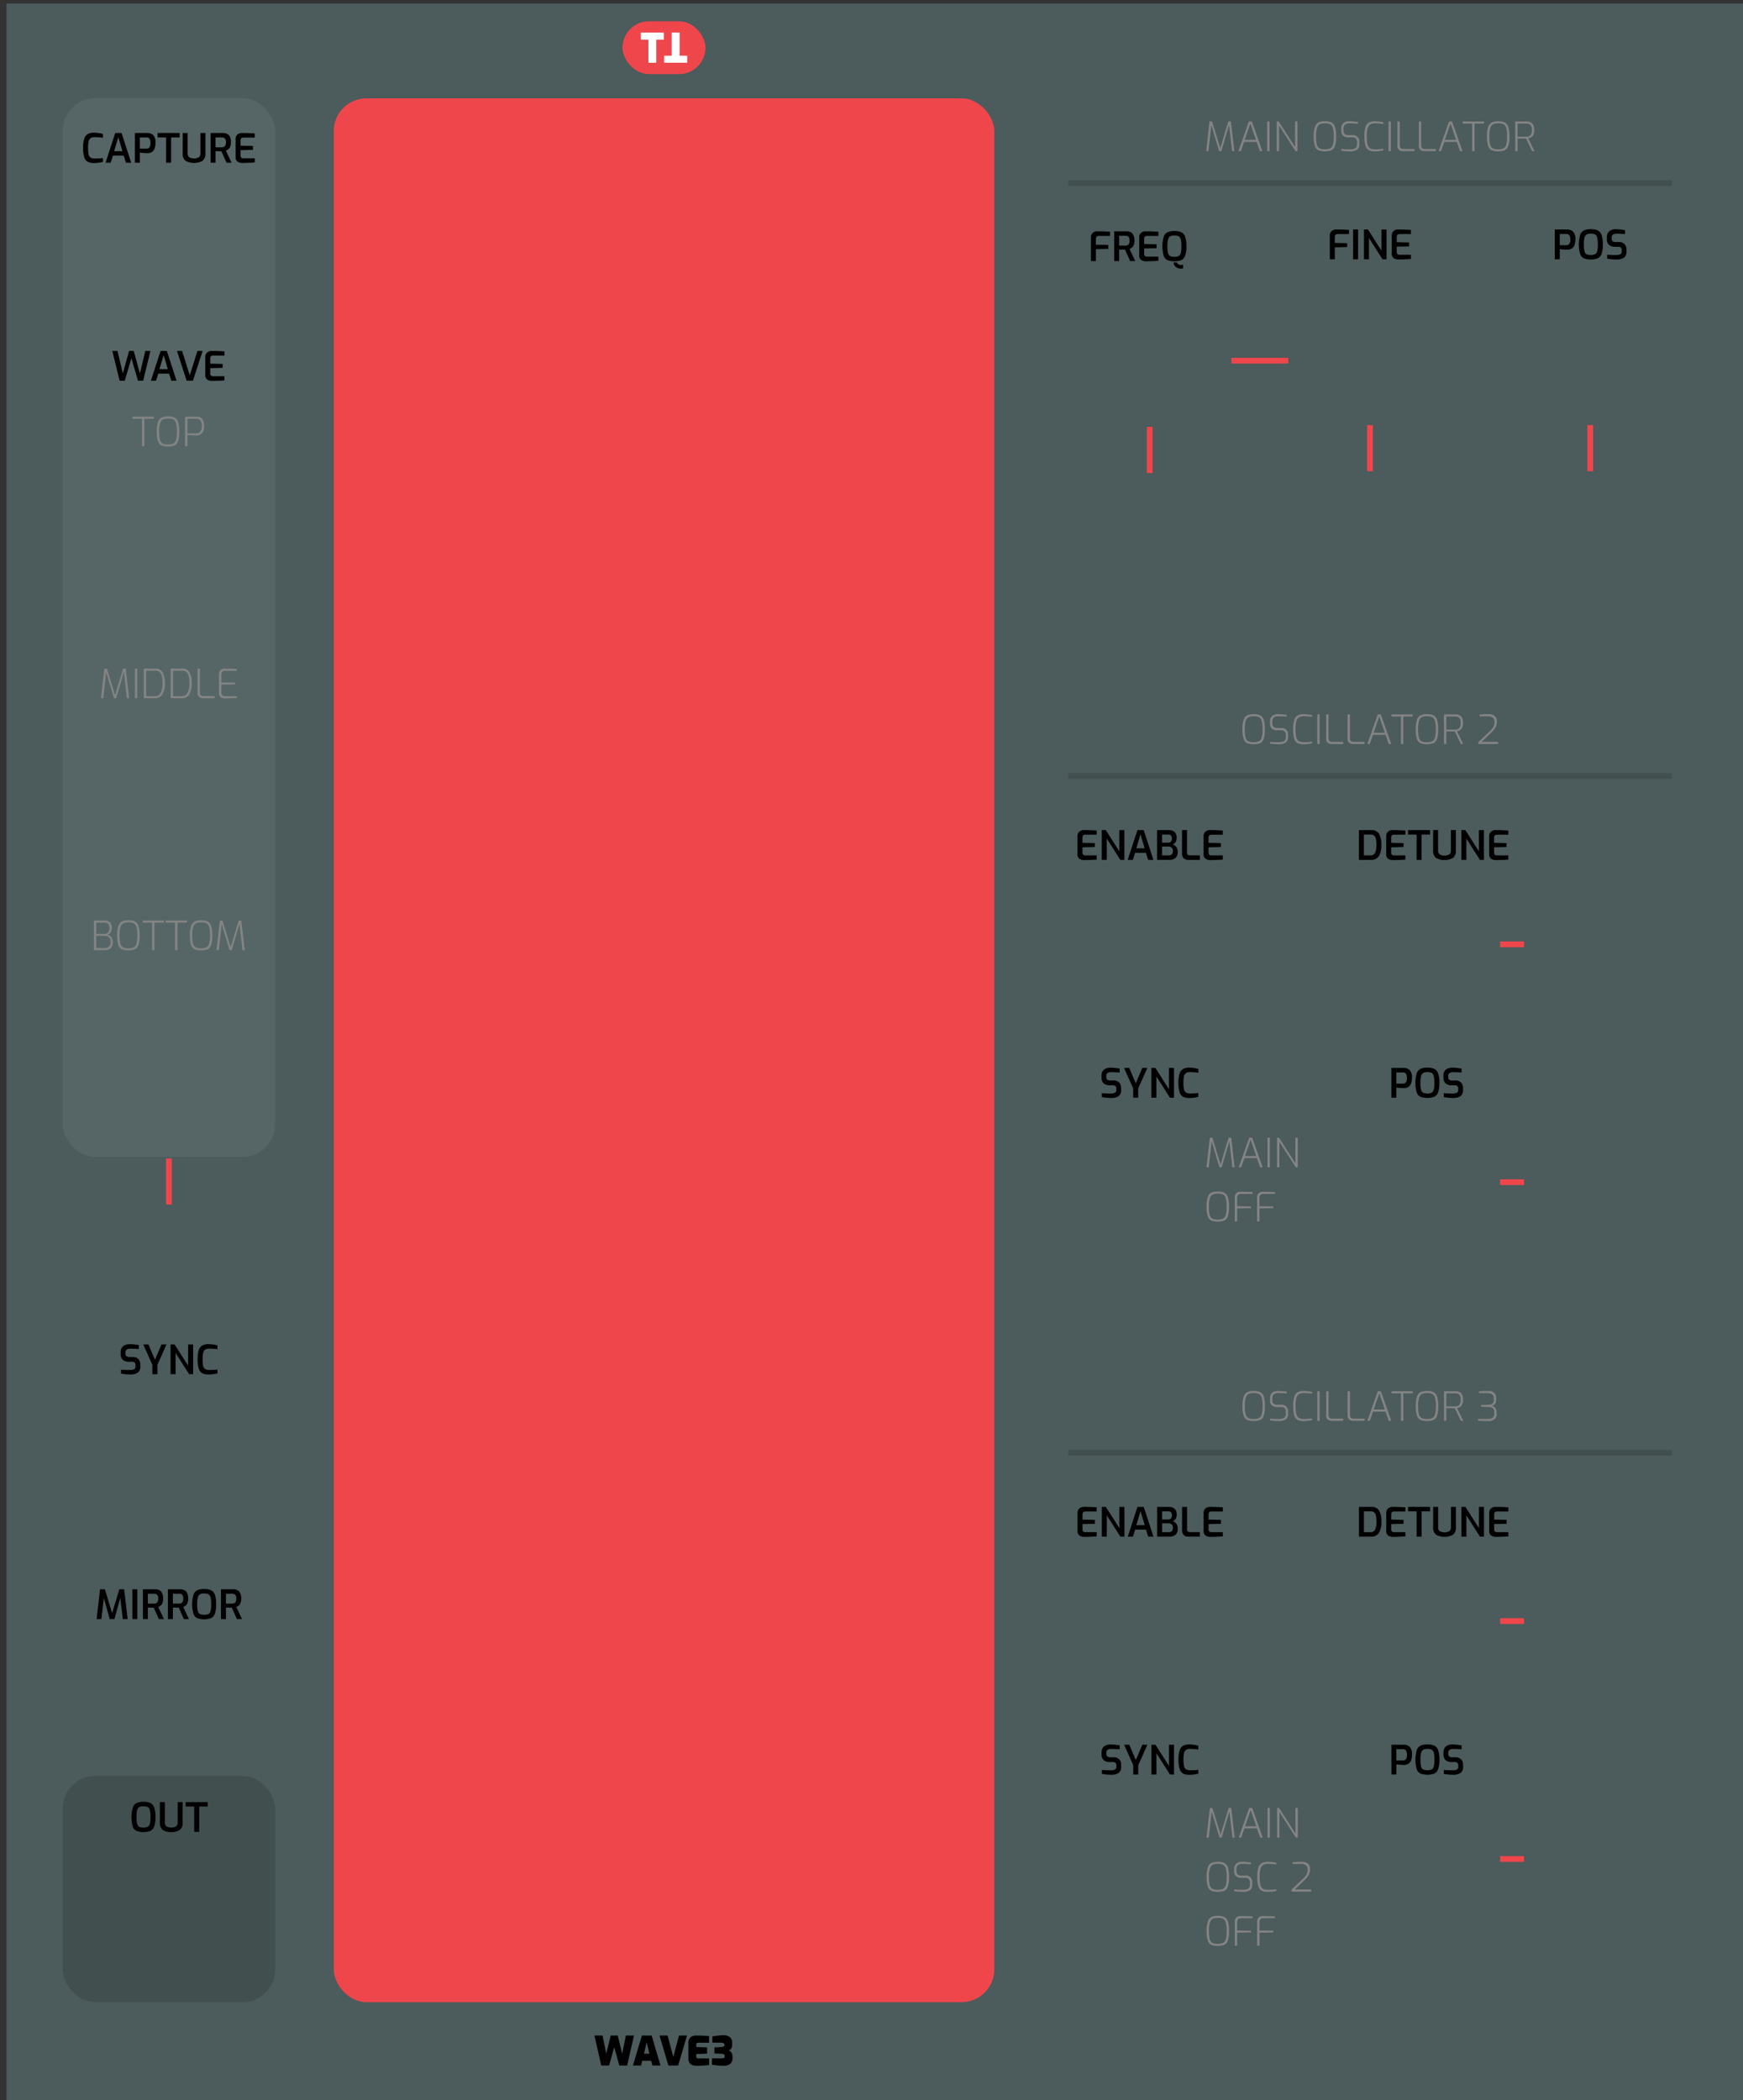 <svg xmlns="http://www.w3.org/2000/svg" width="106.68mm" height="128.499mm" viewBox="0 0 302.4 364.25">
  <rect x="0" y="0" width="302.4" height="364.25" fill="#333333" stroke="none"/>
  <title>WAVE</title>
  <rect x="1.125" y="0.625" width="301.275" height="364.25" style="fill: #4c5b5c"/>
  <g>
    <path d="M103.129,353.028h1.406l.644,3.164.776-3.164h1.219l.77,3.164.644-3.164h1.406l-1.19,5.201h-1.358l-.882-3.178-.889,3.178h-1.358Z"/>
    <path d="M111.36,353.028h1.694l1.54,5.201h-1.407l-.21-.826H111.416l-.202.826H109.82Zm1.302,3.157-.469-2.002-.462,2.002Z"/>
    <path d="M114.42,353.028h1.406l.987,3.725.987-3.725h1.393l-1.54,5.201H115.96Z"/>
    <path d="M119.439,357.033v-2.717a1.179,1.179,0,0,1,.382-.99,1.44,1.44,0,0,1,.913-.298,22.802,22.802,0,0,1,2.296.105v1.147h-1.876c-.238,0-.356.103-.356.309v.434l1.883.07v1.078l-1.883.07v.392a.4.4,0,0,0,.08.273.277.277,0,0,0,.221.092h1.932v1.147q-.434.063-1.046.095t-1.173.031Q119.438,358.271,119.439,357.033Z"/>
    <path d="M123.52,358.082v-1.092h1.526a1.546,1.546,0,0,0,.542-.064.231.231,0,0,0,.144-.231v-.133q0-.343-.539-.363l-1.246-.057v-1.05l1.184-.077a1.017,1.017,0,0,0,.416-.084.237.237,0,0,0,.13-.224v-.064a.303.303,0,0,0-.144-.29,1.148,1.148,0,0,0-.515-.081H123.59v-1.092q.56-.098,1.036-.15a7.681,7.681,0,0,1,.944-.046,1.65,1.65,0,0,1,1.071.34,1.227,1.227,0,0,1,.378.983v.351a1.191,1.191,0,0,1-.14.608.825.825,0,0,1-.448.351.843.843,0,0,1,.49.405,1.499,1.499,0,0,1,.168.735v.203a1.205,1.205,0,0,1-.399.97,1.669,1.669,0,0,1-1.113.339A10.506,10.506,0,0,1,123.52,358.082Z"/>
  </g>
  <g>
    <rect x="108" y="3.688" width="14.4" height="9.167" rx="4.583" ry="4.583" style="fill: #ef464c"/>
    <path d="M112.491,6.881h-1.317V5.656h4V6.881H113.857v4.007h-1.366Z" style="fill: #fff"/>
    <path d="M117.909,9.663h1.317v1.225h-4V9.663h1.317V5.656h1.366Z" style="fill: #fff"/>
  </g>
  <rect x="57.9" y="17.057" width="114.6" height="330.187" rx="5.669" ry="5.669" style="fill: #ef464c"/>
  <rect x="10.882" y="17.007" width="36.85" height="183.657" rx="5.669" ry="5.669" style="fill: #566666"/>
  <line x1="29.307" y1="208.915" x2="29.307" y2="200.915" style="fill: none;stroke: #ef464c;stroke-miterlimit: 10"/>
  <g>
    <path d="M21.761,238.335a5.782,5.782,0,0,1-.763-.112v-.679c.42.038.94.056,1.561.056a1.507,1.507,0,0,0,.711-.133.502.502,0,0,0,.241-.482v-.246a.555.555,0,0,0-.154-.42.637.637,0,0,0-.455-.146h-.483a1.631,1.631,0,0,1-1.103-.322,1.321,1.321,0,0,1-.368-1.043v-.266a1.326,1.326,0,0,1,.406-1.071,1.825,1.825,0,0,1,1.204-.343,7.173,7.173,0,0,1,.795.049q.43.05.738.112v.679q-.945-.063-1.435-.062a1.228,1.228,0,0,0-.662.143.584.584,0,0,0-.22.529v.175a.554.554,0,0,0,.171.455.817.817,0,0,0,.521.14h.539a1.31,1.31,0,0,1,.99.353,1.292,1.292,0,0,1,.34.935v.329a1.246,1.246,0,0,1-.448,1.109,2.283,2.283,0,0,1-1.288.305Q22.223,238.377,21.761,238.335Z"/>
    <path d="M26.437,236.718l-1.582-3.549h.896l1.134,2.667,1.134-2.667h.875l-1.589,3.549v1.617H26.437Z"/>
    <path d="M29.594,233.169h.693l2.352,3.688v-3.688h.868v5.166H32.814l-2.352-3.688v3.688h-.868Z"/>
    <path d="M35.089,238.17a1.337,1.337,0,0,1-.598-.779,5.143,5.143,0,0,1-.206-1.66,4.808,4.808,0,0,1,.21-1.6,1.402,1.402,0,0,1,.616-.791,2.199,2.199,0,0,1,1.05-.22,5.88,5.88,0,0,1,1.568.224v.665a5.925,5.925,0,0,0-.599-.077q-.388-.035-.794-.035a1.435,1.435,0,0,0-.71.144.849.849,0,0,0-.36.535,4.549,4.549,0,0,0-.112,1.169,4.825,4.825,0,0,0,.105,1.169.845.845,0,0,0,.35.539,1.428,1.428,0,0,0,.721.146,11.296,11.296,0,0,0,1.4-.076v.664a5.64,5.64,0,0,1-1.589.19A2.251,2.251,0,0,1,35.089,238.17Z"/>
  </g>
  <g>
    <path d="M15.219,28.063a1.341,1.341,0,0,1-.598-.78,5.14,5.14,0,0,1-.206-1.659,4.804,4.804,0,0,1,.21-1.6,1.399,1.399,0,0,1,.616-.791,2.193,2.193,0,0,1,1.05-.22,5.416,5.416,0,0,1,.843.066,5.52,5.52,0,0,1,.725.157v.665q-.21-.042-.599-.077t-.794-.035a1.436,1.436,0,0,0-.71.144.85.85,0,0,0-.36.536,4.549,4.549,0,0,0-.112,1.169,4.825,4.825,0,0,0,.105,1.169.848.848,0,0,0,.35.539,1.428,1.428,0,0,0,.721.147,11.185,11.185,0,0,0,1.4-.077v.665a5.678,5.678,0,0,1-1.589.189A2.264,2.264,0,0,1,15.219,28.063Z"/>
    <path d="M19.993,23.061h1.092l1.68,5.166h-.903l-.399-1.225H19.594l-.392,1.225h-.889Zm1.26,3.164-.728-2.422-.728,2.422Z"/>
    <path d="M23.402,23.061h2.135a1.512,1.512,0,0,1,1.029.353,1.796,1.796,0,0,1,.406,1.375q0,1.778-1.421,1.778-.217,0-.637-.035t-.651-.07v1.764h-.861Zm2.023,2.723a.596.596,0,0,0,.5-.231,1.251,1.251,0,0,0,.179-.756q0-.959-.651-.959h-1.19v1.946Z"/>
    <path d="M28.821,23.838H27.336v-.777h3.829v.777H29.689v4.389h-.868Z"/>
    <path d="M32.198,27.895a1.517,1.517,0,0,1-.507-1.312v-3.521h.861v3.521a.807.807,0,0,0,.28.696,1.783,1.783,0,0,0,1.666,0,.808.808,0,0,0,.28-.696v-3.521h.861v3.521a1.517,1.517,0,0,1-.507,1.312,3.109,3.109,0,0,1-2.933,0Z"/>
    <path d="M36.534,23.061h2.1a1.502,1.502,0,0,1,1.043.347,1.646,1.646,0,0,1,.385,1.256,1.652,1.652,0,0,1-.242,1.001,1.31,1.31,0,0,1-.633.448l.994,2.114h-.875L38.41,26.24q-.427,0-1.015-.014v2.002h-.861Zm1.953,2.485a.69.69,0,0,0,.521-.192.992.992,0,0,0,.185-.69.886.886,0,0,0-.185-.651.73.73,0,0,0-.521-.175H37.395v1.708Z"/>
    <path d="M41.227,28.045a.947.947,0,0,1-.353-.875V24.188a1.055,1.055,0,0,1,.322-.861,1.18,1.18,0,0,1,.777-.266q.658,0,1.134.021t1.092.056v.721H42.246a.537.537,0,0,0-.378.123.475.475,0,0,0-.133.368v.917l2.149.049v.679l-2.149.049v.889a.452.452,0,0,0,.504.518h1.96v.721q-.882.078-2.128.091A1.579,1.579,0,0,1,41.227,28.045Z"/>
  </g>
  <g>
    <path d="M24.638,72.632h-1.645V72.268H26.689v.364h-1.645v4.774h-.406Z" style="fill: #848484"/>
    <path d="M28.033,77.263a1.239,1.239,0,0,1-.616-.742,4.957,4.957,0,0,1-.21-1.655,5.013,5.013,0,0,1,.213-1.669,1.308,1.308,0,0,1,.626-.77,2.573,2.573,0,0,1,1.106-.2,2.61,2.61,0,0,1,1.123.2,1.286,1.286,0,0,1,.616.767,5.157,5.157,0,0,1,.206,1.673,4.944,4.944,0,0,1-.21,1.655,1.239,1.239,0,0,1-.616.742,3.472,3.472,0,0,1-2.24,0Zm2.033-.339a1.012,1.012,0,0,0,.473-.634,4.917,4.917,0,0,0,.154-1.424,5.237,5.237,0,0,0-.154-1.477,1.004,1.004,0,0,0-.473-.641,2.113,2.113,0,0,0-.913-.157,2.033,2.033,0,0,0-.886.157,1.054,1.054,0,0,0-.486.647,4.819,4.819,0,0,0-.168,1.47,5.25,5.25,0,0,0,.144,1.428.976.976,0,0,0,.462.63,2.132,2.132,0,0,0,.935.161A2.071,2.071,0,0,0,30.066,76.923Z" style="fill: #848484"/>
    <path d="M32.107,72.268h2.002q1.302,0,1.302,1.603a1.7,1.7,0,0,1-.396,1.295,1.357,1.357,0,0,1-.941.357c-.136,0-.374-.007-.718-.021s-.624-.028-.843-.042v1.946h-.406Zm1.918,2.891q.98,0,.98-1.288a1.429,1.429,0,0,0-.252-.966.87.87,0,0,0-.672-.273H32.513v2.527Z" style="fill: #848484"/>
  </g>
  <g>
    <path d="M22.017,121.098l-.525-4.536-1.337,4.536h-.378L18.419,116.59l-.504,4.508h-.392l.581-5.138h.441l1.421,4.599,1.4-4.599h.448l.595,5.138Z" style="fill: #848484"/>
    <path d="M23.41,115.959h.406v5.138H23.41Z" style="fill: #848484"/>
    <path d="M24.956,115.959h1.988a1.376,1.376,0,0,1,1.27.634,3.79,3.79,0,0,1,.388,1.935,3.57,3.57,0,0,1-.423,1.886,1.367,1.367,0,0,1-1.235.683H24.956Zm1.96,4.774a1.031,1.031,0,0,0,.962-.588,3.42,3.42,0,0,0,.319-1.617,5.136,5.136,0,0,0-.129-1.281,1.289,1.289,0,0,0-.41-.704,1.166,1.166,0,0,0-.742-.22H25.363v4.41Z" style="fill: #848484"/>
    <path d="M29.619,115.959h1.988a1.376,1.376,0,0,1,1.27.634,3.79,3.79,0,0,1,.388,1.935,3.57,3.57,0,0,1-.423,1.886,1.367,1.367,0,0,1-1.235.683H29.619Zm1.96,4.774a1.031,1.031,0,0,0,.962-.588,3.42,3.42,0,0,0,.319-1.617,5.136,5.136,0,0,0-.129-1.281,1.289,1.289,0,0,0-.41-.704,1.166,1.166,0,0,0-.742-.22H30.025v4.41Z" style="fill: #848484"/>
    <path d="M34.543,120.877a.934.934,0,0,1-.263-.752v-4.165h.406v4.116a.607.607,0,0,0,.178.507.745.745,0,0,0,.466.137h1.904v.378H35.26A1.08,1.08,0,0,1,34.543,120.877Z" style="fill: #848484"/>
    <path d="M38.291,120.936a.853.853,0,0,1-.294-.77v-3.22a.942.942,0,0,1,.273-.752.997.997,0,0,1,.672-.235q.371,0,1.645.035l.497.021v.315H39.047a.653.653,0,0,0-.476.165.671.671,0,0,0-.168.5v1.365l2.387.035v.301l-2.387.035V120.09a.606.606,0,0,0,.189.525.861.861,0,0,0,.504.133H41.084v.315q-.924.043-2.044.063A1.363,1.363,0,0,1,38.291,120.936Z" style="fill: #848484"/>
  </g>
  <g>
    <path d="M16.29,159.651h1.813a1.145,1.145,0,0,1,1.281,1.309,1.323,1.323,0,0,1-.21.767.954.954,0,0,1-.518.396,1.228,1.228,0,0,1,.626.378,1.209,1.209,0,0,1,.283.861,1.434,1.434,0,0,1-.357,1.11,1.53,1.53,0,0,1-1.05.318H16.29Zm1.848,2.324a.77.77,0,0,0,.616-.28,1.106,1.106,0,0,0,.238-.742q0-.938-.896-.938h-1.4v1.96Zm.014,2.45a1.074,1.074,0,0,0,.759-.245,1.184,1.184,0,0,0,.263-.882.94.94,0,0,0-.29-.728,1.042,1.042,0,0,0-.731-.266H16.696v2.121Z" style="fill: #848484"/>
    <path d="M21.162,164.645a1.239,1.239,0,0,1-.616-.742,4.957,4.957,0,0,1-.21-1.655,5.013,5.013,0,0,1,.213-1.669,1.308,1.308,0,0,1,.626-.77,2.573,2.573,0,0,1,1.106-.2,2.61,2.61,0,0,1,1.123.2,1.286,1.286,0,0,1,.616.767,5.157,5.157,0,0,1,.206,1.673,4.944,4.944,0,0,1-.21,1.655,1.239,1.239,0,0,1-.616.742,2.753,2.753,0,0,1-1.12.185A2.754,2.754,0,0,1,21.162,164.645Zm2.033-.339a1.012,1.012,0,0,0,.473-.634,4.917,4.917,0,0,0,.154-1.424,5.237,5.237,0,0,0-.154-1.477,1.004,1.004,0,0,0-.473-.641,2.113,2.113,0,0,0-.913-.157,2.033,2.033,0,0,0-.886.157,1.054,1.054,0,0,0-.486.647,4.819,4.819,0,0,0-.168,1.47,5.25,5.25,0,0,0,.144,1.428.976.976,0,0,0,.462.63,2.132,2.132,0,0,0,.935.161A2.071,2.071,0,0,0,23.195,164.306Z" style="fill: #848484"/>
    <path d="M26.391,160.015h-1.645v-.364h3.696v.364h-1.645v4.774h-.406Z" style="fill: #848484"/>
    <path d="M30.381,160.015h-1.645v-.364h3.696v.364h-1.645v4.774h-.406Z" style="fill: #848484"/>
    <path d="M33.776,164.645a1.239,1.239,0,0,1-.616-.742,4.957,4.957,0,0,1-.21-1.655,5.013,5.013,0,0,1,.213-1.669,1.308,1.308,0,0,1,.626-.77,2.573,2.573,0,0,1,1.106-.2,2.61,2.61,0,0,1,1.123.2,1.286,1.286,0,0,1,.616.767,5.157,5.157,0,0,1,.206,1.673,4.944,4.944,0,0,1-.21,1.655,1.239,1.239,0,0,1-.616.742,3.472,3.472,0,0,1-2.24,0Zm2.033-.339a1.012,1.012,0,0,0,.473-.634,4.917,4.917,0,0,0,.154-1.424,5.237,5.237,0,0,0-.154-1.477,1.004,1.004,0,0,0-.473-.641,2.113,2.113,0,0,0-.913-.157,2.033,2.033,0,0,0-.886.157,1.054,1.054,0,0,0-.486.647,4.819,4.819,0,0,0-.168,1.47,5.25,5.25,0,0,0,.144,1.428.976.976,0,0,0,.462.63,2.132,2.132,0,0,0,.935.161A2.071,2.071,0,0,0,35.81,164.306Z" style="fill: #848484"/>
    <path d="M42.064,164.789l-.525-4.536-1.337,4.536h-.378l-1.358-4.508-.504,4.508H37.57l.581-5.138h.441l1.421,4.599,1.4-4.599h.448l.595,5.138Z" style="fill: #848484"/>
  </g>
  <g>
    <path d="M21.306,280.804l-.434-3.695-1.022,3.695h-.812l-1.029-3.675-.413,3.675h-.833l.595-5.166h.84l1.253,4.138,1.246-4.138h.84l.609,5.166Z"/>
    <path d="M22.965,275.638h.861v5.166h-.861Z"/>
    <path d="M24.791,275.638h2.1a1.504,1.504,0,0,1,1.043.347,2.221,2.221,0,0,1,.144,2.258,1.31,1.31,0,0,1-.633.448l.994,2.113h-.875l-.896-1.987q-.427,0-1.015-.015v2.002h-.861Zm1.953,2.485a.691.691,0,0,0,.521-.192.994.994,0,0,0,.185-.69.888.888,0,0,0-.185-.651.732.732,0,0,0-.521-.175H25.653v1.708Z"/>
    <path d="M29.132,275.638h2.1a1.504,1.504,0,0,1,1.043.347,2.221,2.221,0,0,1,.144,2.258,1.31,1.31,0,0,1-.633.448l.994,2.113h-.875l-.896-1.987q-.427,0-1.015-.015v2.002h-.861Zm1.953,2.485a.691.691,0,0,0,.521-.192.994.994,0,0,0,.185-.69.888.888,0,0,0-.185-.651.732.732,0,0,0-.521-.175H29.993v1.708Z"/>
    <path d="M34.227,280.647a1.316,1.316,0,0,1-.665-.763,6.169,6.169,0,0,1,.003-3.308,1.359,1.359,0,0,1,.668-.78,2.823,2.823,0,0,1,1.183-.207,2.87,2.87,0,0,1,1.193.207,1.344,1.344,0,0,1,.668.776,4.763,4.763,0,0,1,.224,1.663,4.617,4.617,0,0,1-.228,1.648,1.335,1.335,0,0,1-.665.763,3.665,3.665,0,0,1-2.384,0Zm1.929-.718a.822.822,0,0,0,.368-.528,4.531,4.531,0,0,0,.112-1.165,4.667,4.667,0,0,0-.115-1.204.818.818,0,0,0-.368-.532,1.611,1.611,0,0,0-.735-.133,1.53,1.53,0,0,0-.721.137.84.84,0,0,0-.371.531,4.492,4.492,0,0,0-.119,1.201,4.624,4.624,0,0,0,.109,1.169.811.811,0,0,0,.36.524,2.019,2.019,0,0,0,1.48,0Z"/>
    <path d="M38.336,275.638h2.1a1.504,1.504,0,0,1,1.043.347,2.221,2.221,0,0,1,.144,2.258,1.31,1.31,0,0,1-.633.448l.994,2.113h-.875l-.896-1.987q-.427,0-1.015-.015v2.002h-.861Zm1.953,2.485a.691.691,0,0,0,.521-.192.994.994,0,0,0,.185-.69.888.888,0,0,0-.185-.651.732.732,0,0,0-.521-.175H39.198v1.708Z"/>
  </g>
  <g>
    <path d="M19.486,60.864h.895l.931,3.906,1.078-3.906h.812L24.274,64.77l.931-3.906h.895L24.834,66.03h-.896l-1.141-3.913L21.649,66.03h-.896Z"/>
    <path d="M27.857,60.864H28.95l1.68,5.166h-.903l-.398-1.225H27.459L27.066,66.03h-.889Zm1.261,3.164L28.39,61.606l-.728,2.422Z"/>
    <path d="M30.7,60.864h.896l1.33,4.235,1.329-4.235h.896l-1.68,5.166H32.38Z"/>
    <path d="M35.968,65.848a.946.946,0,0,1-.353-.875V61.991a1.055,1.055,0,0,1,.322-.861,1.179,1.179,0,0,1,.776-.266q.658,0,1.134.021t1.093.056v.721H36.986a.536.536,0,0,0-.378.123.475.475,0,0,0-.133.368v.917l2.148.049v.679l-2.148.049v.889a.452.452,0,0,0,.504.518h1.96v.721q-.882.078-2.128.091A1.577,1.577,0,0,1,35.968,65.848Z"/>
  </g>
  <rect x="10.882" y="307.998" width="36.85" height="39.246" rx="5.669" ry="5.669" style="fill: #414f4f"/>
  <g>
    <path d="M23.7,317.551a1.313,1.313,0,0,1-.665-.763,6.169,6.169,0,0,1,.003-3.308,1.362,1.362,0,0,1,.668-.78,2.824,2.824,0,0,1,1.183-.206,2.871,2.871,0,0,1,1.193.206,1.343,1.343,0,0,1,.668.777,4.756,4.756,0,0,1,.224,1.662,4.61,4.61,0,0,1-.228,1.648,1.332,1.332,0,0,1-.665.763,3.648,3.648,0,0,1-2.384,0Zm1.929-.717a.825.825,0,0,0,.368-.528,4.54,4.54,0,0,0,.112-1.166,4.677,4.677,0,0,0-.115-1.204.82.82,0,0,0-.368-.532,1.625,1.625,0,0,0-.735-.133,1.542,1.542,0,0,0-.721.137.843.843,0,0,0-.371.532,4.488,4.488,0,0,0-.119,1.2,4.624,4.624,0,0,0,.109,1.169.816.816,0,0,0,.36.525,2.032,2.032,0,0,0,1.48,0Z"/>
    <path d="M28.246,317.376a1.517,1.517,0,0,1-.507-1.312v-3.521H28.6v3.521a.806.806,0,0,0,.28.696,1.779,1.779,0,0,0,1.666,0,.807.807,0,0,0,.28-.696v-3.521h.861v3.521a1.517,1.517,0,0,1-.507,1.312,2.477,2.477,0,0,1-1.466.368A2.478,2.478,0,0,1,28.246,317.376Z"/>
    <path d="M33.696,313.32H32.211v-.776h3.829v.776H34.563v4.39h-.868Z"/>
  </g>
  <g>
    <path d="M213.759,26.213l-.525-4.536-1.337,4.536h-.378l-1.358-4.508-.504,4.508h-.392l.581-5.138h.441l1.421,4.599,1.4-4.599h.448l.595,5.138Z" style="fill: #848484"/>
    <path d="M216.671,21.075h.525l1.813,5.138h-.427l-.567-1.596h-2.17l-.56,1.596h-.427Zm1.225,3.178-.966-2.814-.98,2.814Z" style="fill: #848484"/>
    <path d="M219.849,21.075h.406v5.138h-.406Z" style="fill: #848484"/>
    <path d="M221.508,21.075h.343l2.842,4.431V21.075h.406v5.138h-.336l-2.849-4.431v4.431h-.406Z" style="fill: #848484"/>
    <path d="M228.746,26.07a1.239,1.239,0,0,1-.616-.742,4.957,4.957,0,0,1-.21-1.655,5.013,5.013,0,0,1,.213-1.669,1.308,1.308,0,0,1,.626-.77,2.573,2.573,0,0,1,1.106-.2,2.61,2.61,0,0,1,1.123.2,1.286,1.286,0,0,1,.616.767,5.157,5.157,0,0,1,.206,1.673,4.944,4.944,0,0,1-.21,1.655,1.239,1.239,0,0,1-.616.742,3.472,3.472,0,0,1-2.24,0Zm2.033-.339a1.012,1.012,0,0,0,.473-.634,4.917,4.917,0,0,0,.154-1.424,5.237,5.237,0,0,0-.154-1.477,1.004,1.004,0,0,0-.473-.641,2.113,2.113,0,0,0-.913-.157,2.033,2.033,0,0,0-.886.157,1.054,1.054,0,0,0-.486.647,4.819,4.819,0,0,0-.168,1.47,5.25,5.25,0,0,0,.144,1.428.976.976,0,0,0,.462.63,2.132,2.132,0,0,0,.935.161A2.071,2.071,0,0,0,230.779,25.73Z" style="fill: #848484"/>
    <path d="M233.446,26.22q-.5-.034-.731-.077v-.308a15.177,15.177,0,0,0,1.526.056,1.778,1.778,0,0,0,.882-.182.716.716,0,0,0,.315-.679v-.392a.83.83,0,0,0-.203-.606.862.862,0,0,0-.637-.206h-.595a1.465,1.465,0,0,1-.966-.276,1.131,1.131,0,0,1-.329-.914v-.301a1.239,1.239,0,0,1,.36-.998,1.63,1.63,0,0,1,1.075-.305c.191,0,.438.014.738.042s.54.056.718.084v.308q-1.015-.07-1.421-.07a1.317,1.317,0,0,0-.812.206.895.895,0,0,0-.266.746v.273a.764.764,0,0,0,.228.63,1.075,1.075,0,0,0,.682.182h.623a1.073,1.073,0,0,1,1.197,1.162v.427a1.049,1.049,0,0,1-.427.959,2.11,2.11,0,0,1-1.148.273Q233.946,26.255,233.446,26.22Z" style="fill: #848484"/>
    <path d="M237.467,26.049a1.278,1.278,0,0,1-.564-.77,5.576,5.576,0,0,1-.185-1.648,5.232,5.232,0,0,1,.189-1.592,1.329,1.329,0,0,1,.585-.784,2.215,2.215,0,0,1,1.075-.221,6.107,6.107,0,0,1,.69.049q.416.049.746.119v.301q-.196-.035-.602-.07t-.784-.035a1.772,1.772,0,0,0-.882.182,1.085,1.085,0,0,0-.462.661,5.01,5.01,0,0,0-.147,1.39,5.515,5.515,0,0,0,.14,1.435,1.034,1.034,0,0,0,.445.654,1.812,1.812,0,0,0,.878.172,9.695,9.695,0,0,0,1.414-.091v.301a7.426,7.426,0,0,1-.742.112,7.305,7.305,0,0,1-.742.042A2.211,2.211,0,0,1,237.467,26.049Z" style="fill: #848484"/>
    <path d="M240.898,21.075h.406v5.138h-.406Z" style="fill: #848484"/>
    <path d="M242.707,25.993a.934.934,0,0,1-.263-.752v-4.165h.406v4.116a.607.607,0,0,0,.178.507.745.745,0,0,0,.466.137h1.904v.378h-1.974A1.08,1.08,0,0,1,242.707,25.993Z" style="fill: #848484"/>
    <path d="M246.424,25.993a.934.934,0,0,1-.263-.752v-4.165h.406v4.116a.607.607,0,0,0,.178.507.745.745,0,0,0,.466.137h1.904v.378h-1.974A1.08,1.08,0,0,1,246.424,25.993Z" style="fill: #848484"/>
    <path d="M251.398,21.075h.525l1.813,5.138h-.427l-.567-1.596h-2.17l-.56,1.596h-.427Zm1.225,3.178-.966-2.814-.98,2.814Z" style="fill: #848484"/>
    <path d="M255.415,21.439H253.77v-.364h3.696v.364h-1.645v4.774h-.406Z" style="fill: #848484"/>
    <path d="M258.81,26.07a1.239,1.239,0,0,1-.616-.742,4.957,4.957,0,0,1-.21-1.655,5.013,5.013,0,0,1,.213-1.669,1.308,1.308,0,0,1,.626-.77,2.573,2.573,0,0,1,1.106-.2,2.61,2.61,0,0,1,1.123.2,1.286,1.286,0,0,1,.616.767,5.157,5.157,0,0,1,.206,1.673,4.944,4.944,0,0,1-.21,1.655,1.239,1.239,0,0,1-.616.742,3.472,3.472,0,0,1-2.24,0Zm2.033-.339a1.012,1.012,0,0,0,.473-.634,4.917,4.917,0,0,0,.154-1.424,5.237,5.237,0,0,0-.154-1.477,1.004,1.004,0,0,0-.473-.641,2.113,2.113,0,0,0-.913-.157,2.033,2.033,0,0,0-.886.157,1.054,1.054,0,0,0-.486.647,4.819,4.819,0,0,0-.168,1.47,5.25,5.25,0,0,0,.144,1.428.976.976,0,0,0,.462.63,2.132,2.132,0,0,0,.935.161A2.071,2.071,0,0,0,260.844,25.73Z" style="fill: #848484"/>
    <path d="M262.884,21.075h1.995a1.399,1.399,0,0,1,.935.305,1.486,1.486,0,0,1,.36,1.165,1.552,1.552,0,0,1-.297,1.085,1.234,1.234,0,0,1-.731.371l1.078,2.212h-.406l-1.057-2.17q-.672,0-1.47-.028v2.198h-.406Zm1.946,2.632a.948.948,0,0,0,.69-.242,1.287,1.287,0,0,0,.248-.92,1.173,1.173,0,0,0-.252-.875.979.979,0,0,0-.686-.231h-1.54v2.268Z" style="fill: #848484"/>
  </g>
  <line x1="185.299" y1="31.748" x2="290.07" y2="31.748" style="fill: none;stroke: #414f4f;stroke-miterlimit: 10"/>
  <line x1="223.511" y1="62.552" x2="213.647" y2="62.556" style="fill: none;stroke: #ef464c;stroke-miterlimit: 10"/>
  <line x1="199.473" y1="82.042" x2="199.473" y2="74.042" style="fill: none;stroke: #ef464c;stroke-miterlimit: 10"/>
  <g>
    <path d="M189.267,41.242a1.055,1.055,0,0,1,.322-.861,1.18,1.18,0,0,1,.777-.266q1.379,0,2.226.077v.721h-1.974a.494.494,0,0,0-.36.126.475.475,0,0,0-.129.357v1.043l2.149.049v.679l-2.149.049v2.065h-.861Z"/>
    <path d="M193.306,40.115h2.1a1.502,1.502,0,0,1,1.043.347,2.22,2.22,0,0,1,.144,2.257,1.31,1.31,0,0,1-.633.448l.994,2.114h-.875l-.896-1.988q-.427,0-1.015-.014v2.002h-.861ZM195.259,42.6a.69.69,0,0,0,.521-.192.992.992,0,0,0,.185-.69.886.886,0,0,0-.185-.651.73.73,0,0,0-.521-.175h-1.092V42.6Z"/>
    <path d="M198,45.099a.947.947,0,0,1-.353-.875V41.242a1.055,1.055,0,0,1,.322-.861,1.18,1.18,0,0,1,.777-.266q.658,0,1.134.021t1.092.056v.721h-1.953a.537.537,0,0,0-.378.123.475.475,0,0,0-.133.368v.917l2.149.049v.679l-2.149.049v.889a.452.452,0,0,0,.504.518h1.96v.721q-.882.078-2.128.091A1.579,1.579,0,0,1,198,45.099Z"/>
    <path d="M202.56,45.123a1.315,1.315,0,0,1-.665-.763,6.169,6.169,0,0,1,.003-3.308,1.36,1.36,0,0,1,.668-.78,2.823,2.823,0,0,1,1.183-.206,2.87,2.87,0,0,1,1.193.206,1.344,1.344,0,0,1,.668.777,4.759,4.759,0,0,1,.224,1.663,4.613,4.613,0,0,1-.228,1.648,1.333,1.333,0,0,1-.665.763,3.657,3.657,0,0,1-2.384,0Zm1.929-.717a.824.824,0,0,0,.368-.528,4.535,4.535,0,0,0,.112-1.165,4.672,4.672,0,0,0-.115-1.204.819.819,0,0,0-.368-.532,1.618,1.618,0,0,0-.735-.133,1.536,1.536,0,0,0-.721.137.841.841,0,0,0-.371.532,4.49,4.49,0,0,0-.119,1.201,4.624,4.624,0,0,0,.109,1.169.814.814,0,0,0,.36.525,2.025,2.025,0,0,0,1.48,0Zm-.462,1.911a1.021,1.021,0,0,1-.416-.784h.602a.5.5,0,0,0,.238.322.815.815,0,0,0,.413.105,1.925,1.925,0,0,0,.406-.063V46.54a1.661,1.661,0,0,1-.371.049A1.442,1.442,0,0,1,204.027,46.317Z"/>
  </g>
  <line x1="237.685" y1="81.727" x2="237.685" y2="73.727" style="fill: none;stroke: #ef464c;stroke-miterlimit: 10"/>
  <g>
    <path d="M230.716,40.927a1.055,1.055,0,0,1,.322-.861,1.18,1.18,0,0,1,.777-.266q1.379,0,2.226.077v.721h-1.974a.494.494,0,0,0-.36.126.475.475,0,0,0-.129.357v1.043l2.149.049v.679l-2.149.049v2.065h-.861Z"/>
    <path d="M234.755,39.8h.861v5.166h-.861Z"/>
    <path d="M236.638,39.8h.693l2.352,3.689V39.8h.868v5.166h-.693l-2.352-3.689v3.689h-.868Z"/>
    <path d="M241.814,44.784a.947.947,0,0,1-.353-.875V40.927a1.055,1.055,0,0,1,.322-.861A1.18,1.18,0,0,1,242.56,39.8q.658,0,1.134.021t1.092.056v.721h-1.953a.537.537,0,0,0-.378.123.475.475,0,0,0-.133.368v.917l2.149.049v.679l-2.149.049v.889a.452.452,0,0,0,.504.518h1.96V44.91q-.882.078-2.128.091A1.579,1.579,0,0,1,241.814,44.784Z"/>
  </g>
  <g>
    <path d="M269.746,39.8h2.135a1.512,1.512,0,0,1,1.029.353,1.796,1.796,0,0,1,.406,1.375q0,1.778-1.421,1.778-.217,0-.637-.035t-.651-.07v1.764h-.861Zm2.023,2.723a.596.596,0,0,0,.5-.231,1.251,1.251,0,0,0,.179-.756q0-.959-.651-.959h-1.19v1.946Z"/>
    <path d="M274.807,44.808a1.315,1.315,0,0,1-.665-.763,6.169,6.169,0,0,1,.003-3.308,1.36,1.36,0,0,1,.668-.78,2.823,2.823,0,0,1,1.183-.206,2.87,2.87,0,0,1,1.193.206,1.344,1.344,0,0,1,.668.777,4.759,4.759,0,0,1,.224,1.663,4.613,4.613,0,0,1-.228,1.648,1.333,1.333,0,0,1-.665.763,3.657,3.657,0,0,1-2.384,0Zm1.929-.717a.824.824,0,0,0,.368-.528,4.535,4.535,0,0,0,.112-1.165,4.672,4.672,0,0,0-.115-1.204.819.819,0,0,0-.368-.532,1.618,1.618,0,0,0-.735-.133,1.536,1.536,0,0,0-.721.137.841.841,0,0,0-.371.532,4.49,4.49,0,0,0-.119,1.201,4.624,4.624,0,0,0,.109,1.169.814.814,0,0,0,.36.525,2.025,2.025,0,0,0,1.48,0Z"/>
    <path d="M279.602,44.966a5.792,5.792,0,0,1-.763-.112v-.679q.631.056,1.561.056a1.506,1.506,0,0,0,.711-.133.502.502,0,0,0,.241-.483V43.37a.554.554,0,0,0-.154-.42.637.637,0,0,0-.455-.147H280.26a1.634,1.634,0,0,1-1.103-.322,1.321,1.321,0,0,1-.368-1.043v-.266a1.325,1.325,0,0,1,.406-1.071,1.825,1.825,0,0,1,1.204-.343,7.173,7.173,0,0,1,.795.049q.43.049.738.112v.679q-.945-.063-1.435-.063a1.227,1.227,0,0,0-.662.144.584.584,0,0,0-.22.529v.175a.555.555,0,0,0,.171.455.814.814,0,0,0,.521.14h.539a1.31,1.31,0,0,1,.99.353,1.292,1.292,0,0,1,.34.935v.329a1.246,1.246,0,0,1-.448,1.109,2.283,2.283,0,0,1-1.288.305Q280.064,45.008,279.602,44.966Z"/>
  </g>
  <line x1="275.896" y1="81.727" x2="275.896" y2="73.727" style="fill: none;stroke: #ef464c;stroke-miterlimit: 10"/>
  <g>
    <path d="M216.384,128.897a1.239,1.239,0,0,1-.616-.742,4.957,4.957,0,0,1-.21-1.655,5.013,5.013,0,0,1,.213-1.669,1.308,1.308,0,0,1,.626-.77,2.573,2.573,0,0,1,1.106-.2,2.61,2.61,0,0,1,1.123.2,1.286,1.286,0,0,1,.616.767,5.157,5.157,0,0,1,.206,1.673,4.944,4.944,0,0,1-.21,1.655,1.239,1.239,0,0,1-.616.742,3.472,3.472,0,0,1-2.24,0Zm2.033-.339a1.012,1.012,0,0,0,.473-.634,4.917,4.917,0,0,0,.154-1.424,5.237,5.237,0,0,0-.154-1.477,1.004,1.004,0,0,0-.473-.641,2.113,2.113,0,0,0-.913-.157,2.033,2.033,0,0,0-.886.157,1.054,1.054,0,0,0-.486.647,4.819,4.819,0,0,0-.168,1.47,5.25,5.25,0,0,0,.144,1.428.976.976,0,0,0,.462.63,2.132,2.132,0,0,0,.935.161A2.071,2.071,0,0,0,218.417,128.558Z" style="fill: #848484"/>
    <path d="M221.084,129.047q-.5-.034-.731-.077v-.308a15.177,15.177,0,0,0,1.526.056,1.778,1.778,0,0,0,.882-.182.716.716,0,0,0,.315-.679v-.392a.83.83,0,0,0-.203-.606.862.862,0,0,0-.637-.206h-.595a1.465,1.465,0,0,1-.966-.276,1.131,1.131,0,0,1-.329-.914v-.301a1.239,1.239,0,0,1,.36-.998,1.63,1.63,0,0,1,1.075-.305c.191,0,.438.014.738.042s.54.056.718.084v.308q-1.015-.07-1.421-.07a1.317,1.317,0,0,0-.812.206.895.895,0,0,0-.266.746v.273a.764.764,0,0,0,.228.63,1.075,1.075,0,0,0,.682.182h.623a1.073,1.073,0,0,1,1.197,1.162v.427a1.049,1.049,0,0,1-.427.959,2.11,2.11,0,0,1-1.148.273Q221.584,129.083,221.084,129.047Z" style="fill: #848484"/>
    <path d="M225.106,128.876a1.278,1.278,0,0,1-.564-.77,5.576,5.576,0,0,1-.185-1.648,5.232,5.232,0,0,1,.189-1.592,1.329,1.329,0,0,1,.585-.784,2.215,2.215,0,0,1,1.075-.221,6.107,6.107,0,0,1,.69.049q.416.049.746.119v.301q-.196-.035-.602-.07t-.784-.035a1.772,1.772,0,0,0-.882.182,1.085,1.085,0,0,0-.462.661,5.01,5.01,0,0,0-.147,1.39,5.515,5.515,0,0,0,.14,1.435,1.034,1.034,0,0,0,.445.654,1.812,1.812,0,0,0,.878.172,9.695,9.695,0,0,0,1.414-.091v.301a7.426,7.426,0,0,1-.742.112,7.305,7.305,0,0,1-.742.042A2.211,2.211,0,0,1,225.106,128.876Z" style="fill: #848484"/>
    <path d="M228.536,123.902h.406V129.04h-.406Z" style="fill: #848484"/>
    <path d="M230.345,128.82a.934.934,0,0,1-.263-.752v-4.165h.406v4.116a.607.607,0,0,0,.178.507.745.745,0,0,0,.466.137h1.904v.378h-1.974A1.08,1.08,0,0,1,230.345,128.82Z" style="fill: #848484"/>
    <path d="M234.062,128.82a.934.934,0,0,1-.263-.752v-4.165h.406v4.116a.607.607,0,0,0,.178.507.745.745,0,0,0,.466.137h1.904v.378h-1.974A1.08,1.08,0,0,1,234.062,128.82Z" style="fill: #848484"/>
    <path d="M239.035,123.902h.525l1.813,5.138h-.427l-.567-1.596h-2.17l-.56,1.596h-.427Zm1.225,3.178-.966-2.814-.98,2.814Z" style="fill: #848484"/>
    <path d="M243.053,124.266h-1.645v-.364h3.696v.364h-1.645V129.04h-.406Z" style="fill: #848484"/>
    <path d="M246.449,128.897a1.239,1.239,0,0,1-.616-.742,4.957,4.957,0,0,1-.21-1.655,5.013,5.013,0,0,1,.213-1.669,1.308,1.308,0,0,1,.626-.77,2.573,2.573,0,0,1,1.106-.2,2.61,2.61,0,0,1,1.123.2,1.286,1.286,0,0,1,.616.767,5.157,5.157,0,0,1,.206,1.673,4.944,4.944,0,0,1-.21,1.655,1.239,1.239,0,0,1-.616.742,3.472,3.472,0,0,1-2.24,0Zm2.033-.339a1.012,1.012,0,0,0,.473-.634,4.917,4.917,0,0,0,.154-1.424,5.237,5.237,0,0,0-.154-1.477,1.004,1.004,0,0,0-.473-.641,2.113,2.113,0,0,0-.913-.157,2.033,2.033,0,0,0-.886.157,1.054,1.054,0,0,0-.486.647,4.819,4.819,0,0,0-.168,1.47,5.25,5.25,0,0,0,.144,1.428.976.976,0,0,0,.462.63,2.132,2.132,0,0,0,.935.161A2.071,2.071,0,0,0,248.482,128.558Z" style="fill: #848484"/>
    <path d="M250.523,123.902h1.995a1.399,1.399,0,0,1,.935.305,1.486,1.486,0,0,1,.36,1.165,1.552,1.552,0,0,1-.297,1.085,1.234,1.234,0,0,1-.731.371l1.078,2.212h-.406l-1.057-2.17q-.672,0-1.47-.028V129.04h-.406Zm1.946,2.632a.948.948,0,0,0,.69-.242,1.287,1.287,0,0,0,.248-.92,1.173,1.173,0,0,0-.252-.875.979.979,0,0,0-.686-.231h-1.54v2.268Z" style="fill: #848484"/>
    <path d="M256.486,128.704l1.96-1.862a3.292,3.292,0,0,0,.658-.811,1.799,1.799,0,0,0,.189-.84.91.91,0,0,0-.27-.704,1.416,1.416,0,0,0-.956-.248h-1.379v-.301q.91-.077,1.47-.077a1.685,1.685,0,0,1,1.183.34,1.254,1.254,0,0,1,.357.956,2.103,2.103,0,0,1-.217.966,3.52,3.52,0,0,1-.735.917l-1.701,1.624h2.849v.378h-3.409Z" style="fill: #848484"/>
  </g>
  <line x1="185.299" y1="134.576" x2="290.07" y2="134.576" style="fill: none;stroke: #414f4f;stroke-miterlimit: 10"/>
  <g>
    <path d="M187.293,148.95a.947.947,0,0,1-.353-.875v-2.982a1.055,1.055,0,0,1,.322-.861,1.18,1.18,0,0,1,.777-.266q.658,0,1.134.021t1.092.056v.721h-1.953a.537.537,0,0,0-.378.123.475.475,0,0,0-.133.368v.917l2.149.049v.679l-2.149.049v.889a.452.452,0,0,0,.504.518h1.96v.721q-.882.078-2.128.091A1.579,1.579,0,0,1,187.293,148.95Z"/>
    <path d="M191.153,143.966h.693l2.352,3.689v-3.689h.868v5.166h-.693l-2.352-3.689v3.689h-.868Z"/>
    <path d="M197.334,143.966h1.092l1.68,5.166h-.903l-.399-1.225h-1.869l-.392,1.225h-.889Zm1.26,3.164-.728-2.422-.728,2.422Z"/>
    <path d="M200.743,143.966h1.974q1.428,0,1.428,1.344a1.325,1.325,0,0,1-.199.752.884.884,0,0,1-.528.381,1.183,1.183,0,0,1,.633.402,1.292,1.292,0,0,1,.263.857,1.391,1.391,0,0,1-.378,1.099,1.684,1.684,0,0,1-1.134.329h-2.058Zm1.988,2.184a.524.524,0,0,0,.427-.196.8.8,0,0,0,.161-.525q0-.685-.609-.686h-1.106V146.15Zm.042,2.205a.713.713,0,0,0,.532-.185.854.854,0,0,0,.182-.613.719.719,0,0,0-.2-.539.702.702,0,0,0-.514-.196h-1.169v1.533Z"/>
    <path d="M205.367,148.863a1.161,1.161,0,0,1-.29-.885v-4.011h.861v3.871a.493.493,0,0,0,.136.399.573.573,0,0,0,.374.112h1.715v.784h-1.932A1.231,1.231,0,0,1,205.367,148.863Z"/>
    <path d="M209.168,148.95a.947.947,0,0,1-.353-.875v-2.982a1.055,1.055,0,0,1,.322-.861,1.18,1.18,0,0,1,.777-.266q.658,0,1.134.021t1.092.056v.721h-1.953a.537.537,0,0,0-.378.123.475.475,0,0,0-.133.368v.917l2.149.049v.679l-2.149.049v.889a.452.452,0,0,0,.504.518h1.96v.721q-.882.078-2.128.091A1.579,1.579,0,0,1,209.168,148.95Z"/>
  </g>
  <g>
    <path d="M235.765,143.966H237.9a1.468,1.468,0,0,1,1.361.658,3.739,3.739,0,0,1,.402,1.925,3.46,3.46,0,0,1-.441,1.932,1.49,1.49,0,0,1-1.322.651h-2.136Zm2.052,4.389a.791.791,0,0,0,.749-.459,3.017,3.017,0,0,0,.237-1.348,4.46,4.46,0,0,0-.104-1.092.992.992,0,0,0-.318-.553.914.914,0,0,0-.564-.161h-1.19v3.612Z"/>
    <path d="M240.851,148.95a.946.946,0,0,1-.353-.875v-2.982a1.055,1.055,0,0,1,.322-.861,1.179,1.179,0,0,1,.776-.266q.658,0,1.134.021t1.093.056v.721h-1.953a.536.536,0,0,0-.378.123.475.475,0,0,0-.133.368v.917l2.148.049v.679l-2.148.049v.889a.452.452,0,0,0,.504.518h1.96v.721q-.882.078-2.128.091A1.577,1.577,0,0,1,240.851,148.95Z"/>
    <path d="M245.769,144.743h-1.484v-.777h3.829v.777h-1.478v4.389h-.867Z"/>
    <path d="M249.145,148.8a1.516,1.516,0,0,1-.508-1.312v-3.521h.861v3.521a.806.806,0,0,0,.28.696,1.783,1.783,0,0,0,1.666,0,.808.808,0,0,0,.279-.696v-3.521h.861v3.521a1.516,1.516,0,0,1-.508,1.312,3.108,3.108,0,0,1-2.933,0Z"/>
    <path d="M253.538,143.966h.692l2.353,3.689v-3.689h.868v5.166h-.693l-2.352-3.689v3.689h-.868Z"/>
    <path d="M258.714,148.95a.948.948,0,0,1-.353-.875v-2.982a1.055,1.055,0,0,1,.322-.861,1.181,1.181,0,0,1,.777-.266q.658,0,1.134.021t1.092.056v.721h-1.953a.539.539,0,0,0-.378.123.475.475,0,0,0-.133.368v.917l2.149.049v.679l-2.149.049v.889a.452.452,0,0,0,.504.518h1.96v.721q-.882.078-2.128.091A1.582,1.582,0,0,1,258.714,148.95Z"/>
  </g>
  <line x1="264.408" y1="163.777" x2="260.259" y2="163.778" style="fill: none;stroke: #ef464c;stroke-miterlimit: 10"/>
  <line x1="264.408" y1="205.028" x2="260.259" y2="205.029" style="fill: none;stroke: #ef464c;stroke-miterlimit: 10"/>
  <g>
    <path d="M241.39,185.216h2.135a1.512,1.512,0,0,1,1.029.353,1.797,1.797,0,0,1,.406,1.376q0,1.778-1.421,1.777c-.144,0-.357-.011-.637-.034s-.497-.047-.651-.07v1.764H241.39Zm2.023,2.724a.595.595,0,0,0,.5-.231,1.251,1.251,0,0,0,.179-.756q0-.96-.651-.959h-1.19V187.94Z"/>
    <path d="M246.451,190.225a1.316,1.316,0,0,1-.665-.763,6.169,6.169,0,0,1,.003-3.308,1.359,1.359,0,0,1,.668-.78,2.823,2.823,0,0,1,1.183-.207,2.87,2.87,0,0,1,1.193.207,1.344,1.344,0,0,1,.668.776,4.763,4.763,0,0,1,.224,1.663,4.617,4.617,0,0,1-.228,1.648,1.335,1.335,0,0,1-.665.763,3.665,3.665,0,0,1-2.384,0Zm1.929-.718a.822.822,0,0,0,.368-.528,4.531,4.531,0,0,0,.112-1.165,4.667,4.667,0,0,0-.115-1.204.818.818,0,0,0-.368-.532,1.611,1.611,0,0,0-.735-.133,1.53,1.53,0,0,0-.721.137.84.84,0,0,0-.371.531,4.492,4.492,0,0,0-.119,1.201,4.624,4.624,0,0,0,.109,1.169.811.811,0,0,0,.36.524,2.019,2.019,0,0,0,1.48,0Z"/>
    <path d="M251.246,190.382a5.802,5.802,0,0,1-.763-.111v-.68q.631.057,1.561.057a1.505,1.505,0,0,0,.711-.134.501.501,0,0,0,.241-.482v-.245a.553.553,0,0,0-.154-.42.638.638,0,0,0-.455-.147h-.483a1.637,1.637,0,0,1-1.103-.321,1.321,1.321,0,0,1-.368-1.043v-.267a1.326,1.326,0,0,1,.406-1.071,1.825,1.825,0,0,1,1.204-.343,7.173,7.173,0,0,1,.795.049q.43.05.738.112v.679q-.945-.063-1.435-.062a1.227,1.227,0,0,0-.662.144.583.583,0,0,0-.22.528v.175a.554.554,0,0,0,.171.455.811.811,0,0,0,.521.141h.539a1.31,1.31,0,0,1,.99.352,1.294,1.294,0,0,1,.34.935v.329a1.245,1.245,0,0,1-.448,1.109,2.283,2.283,0,0,1-1.288.305Q251.708,190.424,251.246,190.382Z"/>
  </g>
  <g>
    <path d="M191.927,190.383a5.773,5.773,0,0,1-.763-.112v-.679q.63.056,1.56.056a1.505,1.505,0,0,0,.711-.133.503.503,0,0,0,.241-.483v-.245a.555.555,0,0,0-.153-.42.639.639,0,0,0-.455-.146h-.483a1.631,1.631,0,0,1-1.103-.322,1.321,1.321,0,0,1-.367-1.043v-.266a1.323,1.323,0,0,1,.406-1.071,1.825,1.825,0,0,1,1.203-.343,7.166,7.166,0,0,1,.795.049c.287.032.533.07.738.112v.679q-.945-.063-1.435-.064a1.23,1.23,0,0,0-.662.144.585.585,0,0,0-.22.529v.175a.555.555,0,0,0,.171.455.817.817,0,0,0,.521.14h.539a1.309,1.309,0,0,1,.99.353,1.291,1.291,0,0,1,.34.935v.329a1.247,1.247,0,0,1-.448,1.109,2.28,2.28,0,0,1-1.288.305C192.515,190.425,192.235,190.411,191.927,190.383Z"/>
    <path d="M196.602,188.766l-1.582-3.549h.896l1.134,2.667,1.134-2.667h.875l-1.589,3.549v1.617h-.868Z"/>
    <path d="M199.76,185.217h.693l2.352,3.688v-3.688h.868v5.166h-.693l-2.352-3.689v3.689H199.76Z"/>
    <path d="M205.255,190.218a1.339,1.339,0,0,1-.599-.78,5.142,5.142,0,0,1-.206-1.659,4.795,4.795,0,0,1,.21-1.6,1.399,1.399,0,0,1,.615-.791,2.202,2.202,0,0,1,1.051-.22,5.355,5.355,0,0,1,.843.066,5.425,5.425,0,0,1,.725.157v.665a5.887,5.887,0,0,0-.599-.077q-.388-.035-.794-.035a1.438,1.438,0,0,0-.711.144.855.855,0,0,0-.36.536,4.566,4.566,0,0,0-.112,1.169,4.83,4.83,0,0,0,.105,1.169.852.852,0,0,0,.35.539,1.431,1.431,0,0,0,.722.146,11.09,11.09,0,0,0,1.399-.077v.665a5.673,5.673,0,0,1-1.589.19A2.263,2.263,0,0,1,205.255,190.218Z"/>
  </g>
  <g>
    <path d="M213.811,202.458l-.525-4.536-1.337,4.536h-.378l-1.358-4.508-.504,4.508h-.392l.581-5.139h.441l1.421,4.6,1.4-4.6h.448l.595,5.139Z" style="fill: #848484"/>
    <path d="M216.723,197.319h.525l1.813,5.139h-.427l-.567-1.597h-2.17l-.56,1.597H214.91Zm1.225,3.179-.966-2.814-.98,2.814Z" style="fill: #848484"/>
    <path d="M219.901,197.319h.406v5.139h-.406Z" style="fill: #848484"/>
    <path d="M221.56,197.319h.343l2.842,4.432v-4.432h.406v5.139h-.336l-2.849-4.432v4.432H221.56Z" style="fill: #848484"/>
  </g>
  <g>
    <path d="M210.157,211.69a1.238,1.238,0,0,1-.616-.742,4.953,4.953,0,0,1-.21-1.655,5.008,5.008,0,0,1,.213-1.669,1.307,1.307,0,0,1,.626-.77,2.573,2.573,0,0,1,1.106-.199,2.611,2.611,0,0,1,1.123.199,1.286,1.286,0,0,1,.616.767,5.157,5.157,0,0,1,.206,1.673,4.94,4.94,0,0,1-.21,1.655,1.238,1.238,0,0,1-.616.742,3.472,3.472,0,0,1-2.24,0Zm2.033-.339a1.012,1.012,0,0,0,.473-.634,4.923,4.923,0,0,0,.154-1.425,5.235,5.235,0,0,0-.154-1.477,1.002,1.002,0,0,0-.473-.641,2.106,2.106,0,0,0-.913-.157,2.026,2.026,0,0,0-.886.157,1.052,1.052,0,0,0-.486.647,4.815,4.815,0,0,0-.168,1.47,5.256,5.256,0,0,0,.144,1.429.976.976,0,0,0,.462.63,2.132,2.132,0,0,0,.935.161A2.071,2.071,0,0,0,212.19,211.351Z" style="fill: #848484"/>
    <path d="M214.231,207.683a.943.943,0,0,1,.273-.753.997.997,0,0,1,.672-.234q.987,0,2.142.056v.315h-2.044a.632.632,0,0,0-.469.168.673.673,0,0,0-.168.497v1.47l2.387.035v.301l-2.387.035v2.261h-.406Z" style="fill: #848484"/>
    <path d="M218.102,207.683a.943.943,0,0,1,.273-.753.997.997,0,0,1,.672-.234q.987,0,2.142.056v.315H219.145a.632.632,0,0,0-.469.168.673.673,0,0,0-.168.497v1.47l2.387.035v.301l-2.387.035v2.261h-.406Z" style="fill: #848484"/>
  </g>
  <g>
    <path d="M216.391,246.275a1.238,1.238,0,0,1-.616-.742,4.953,4.953,0,0,1-.21-1.655,5.008,5.008,0,0,1,.213-1.669,1.307,1.307,0,0,1,.626-.77,2.573,2.573,0,0,1,1.106-.199,2.611,2.611,0,0,1,1.123.199,1.286,1.286,0,0,1,.616.767,5.157,5.157,0,0,1,.206,1.673,4.94,4.94,0,0,1-.21,1.655,1.238,1.238,0,0,1-.616.742,3.472,3.472,0,0,1-2.24,0Zm2.033-.339a1.012,1.012,0,0,0,.473-.634,4.923,4.923,0,0,0,.154-1.425,5.235,5.235,0,0,0-.154-1.477,1.002,1.002,0,0,0-.473-.641,2.106,2.106,0,0,0-.913-.157,2.026,2.026,0,0,0-.886.157,1.052,1.052,0,0,0-.486.647,4.815,4.815,0,0,0-.168,1.47,5.256,5.256,0,0,0,.144,1.429.976.976,0,0,0,.462.63,2.132,2.132,0,0,0,.935.161A2.071,2.071,0,0,0,218.424,245.936Z" style="fill: #848484"/>
    <path d="M221.091,246.425c-.334-.022-.577-.049-.731-.076V246.04a15.144,15.144,0,0,0,1.526.057,1.777,1.777,0,0,0,.882-.183.716.716,0,0,0,.315-.679v-.393a.83.83,0,0,0-.203-.606.864.864,0,0,0-.637-.206h-.595a1.465,1.465,0,0,1-.966-.276,1.132,1.132,0,0,1-.329-.914V242.54a1.238,1.238,0,0,1,.36-.997,1.63,1.63,0,0,1,1.075-.305c.191,0,.438.014.738.042s.54.056.718.084v.308q-1.015-.069-1.421-.069a1.318,1.318,0,0,0-.812.206.896.896,0,0,0-.266.746v.273a.763.763,0,0,0,.228.63,1.072,1.072,0,0,0,.682.183h.623a1.072,1.072,0,0,1,1.197,1.161v.428a1.05,1.05,0,0,1-.427.959,2.114,2.114,0,0,1-1.148.273Q221.591,246.46,221.091,246.425Z" style="fill: #848484"/>
    <path d="M225.112,246.254a1.279,1.279,0,0,1-.564-.77,5.574,5.574,0,0,1-.185-1.648,5.228,5.228,0,0,1,.189-1.592,1.327,1.327,0,0,1,.585-.784,2.209,2.209,0,0,1,1.075-.221,6.207,6.207,0,0,1,.69.049c.277.033.526.072.746.119v.301q-.196-.035-.602-.069t-.784-.035a1.777,1.777,0,0,0-.882.182,1.085,1.085,0,0,0-.462.661,5.012,5.012,0,0,0-.147,1.39,5.519,5.519,0,0,0,.14,1.435,1.036,1.036,0,0,0,.445.654,1.818,1.818,0,0,0,.878.172,9.689,9.689,0,0,0,1.414-.092v.302a7.432,7.432,0,0,1-.742.111,7.167,7.167,0,0,1-.742.042A2.212,2.212,0,0,1,225.112,246.254Z" style="fill: #848484"/>
    <path d="M228.542,241.281h.406v5.138h-.406Z" style="fill: #848484"/>
    <path d="M230.352,246.198a.933.933,0,0,1-.263-.752v-4.165h.406v4.116a.606.606,0,0,0,.178.507.742.742,0,0,0,.466.137h1.904v.378h-1.974A1.078,1.078,0,0,1,230.352,246.198Z" style="fill: #848484"/>
    <path d="M234.069,246.198a.933.933,0,0,1-.263-.752v-4.165h.406v4.116a.606.606,0,0,0,.178.507.742.742,0,0,0,.466.137H236.76v.378h-1.974A1.078,1.078,0,0,1,234.069,246.198Z" style="fill: #848484"/>
    <path d="M239.042,241.281h.525l1.813,5.138h-.427l-.567-1.596h-2.17l-.56,1.596h-.427Zm1.225,3.178-.966-2.813-.98,2.813Z" style="fill: #848484"/>
    <path d="M243.06,241.645h-1.645v-.364h3.696v.364h-1.645v4.773H243.06Z" style="fill: #848484"/>
    <path d="M246.456,246.275a1.238,1.238,0,0,1-.616-.742,4.953,4.953,0,0,1-.21-1.655,5.008,5.008,0,0,1,.213-1.669,1.307,1.307,0,0,1,.626-.77,2.573,2.573,0,0,1,1.106-.199,2.611,2.611,0,0,1,1.123.199,1.286,1.286,0,0,1,.616.767,5.157,5.157,0,0,1,.206,1.673,4.94,4.94,0,0,1-.21,1.655,1.238,1.238,0,0,1-.616.742,3.472,3.472,0,0,1-2.24,0Zm2.033-.339a1.012,1.012,0,0,0,.473-.634,4.923,4.923,0,0,0,.154-1.425,5.235,5.235,0,0,0-.154-1.477,1.002,1.002,0,0,0-.473-.641,2.106,2.106,0,0,0-.913-.157,2.026,2.026,0,0,0-.886.157,1.052,1.052,0,0,0-.486.647,4.815,4.815,0,0,0-.168,1.47,5.256,5.256,0,0,0,.144,1.429.976.976,0,0,0,.462.63,2.132,2.132,0,0,0,.935.161A2.071,2.071,0,0,0,248.489,245.936Z" style="fill: #848484"/>
    <path d="M250.529,241.281h1.995a1.399,1.399,0,0,1,.935.305,1.485,1.485,0,0,1,.36,1.165,1.551,1.551,0,0,1-.297,1.085,1.232,1.232,0,0,1-.731.371l1.078,2.212h-.406l-1.057-2.17q-.672,0-1.47-.028v2.198h-.406Zm1.946,2.632a.948.948,0,0,0,.69-.241,1.288,1.288,0,0,0,.248-.921,1.175,1.175,0,0,0-.252-.875.981.981,0,0,0-.686-.23h-1.54v2.268Z" style="fill: #848484"/>
    <path d="M256.409,246.391v-.309h1.715a1.514,1.514,0,0,0,.816-.189.749.749,0,0,0,.297-.686V244.83a.682.682,0,0,0-.28-.609,1.261,1.261,0,0,0-.679-.202l-1.337-.05v-.286l1.323-.05c.602-.022.903-.271.903-.741v-.399a.786.786,0,0,0-.28-.647,1.263,1.263,0,0,0-.812-.228h-1.47v-.308a14.129,14.129,0,0,1,1.617-.07,1.406,1.406,0,0,1,1.008.322,1.147,1.147,0,0,1,.336.867v.455a.85.85,0,0,1-.248.669,1.075,1.075,0,0,1-.521.27,1.196,1.196,0,0,1,.374.154,1.036,1.036,0,0,1,.343.346,1.011,1.011,0,0,1,.144.55v.393a1.094,1.094,0,0,1-.368.889,1.587,1.587,0,0,1-1.046.308Q257.158,246.46,256.409,246.391Z" style="fill: #848484"/>
  </g>
  <line x1="185.306" y1="251.954" x2="290.077" y2="251.954" style="fill: none;stroke: #414f4f;stroke-miterlimit: 10"/>
  <g>
    <path d="M187.3,266.329a.947.947,0,0,1-.353-.875v-2.981a1.056,1.056,0,0,1,.322-.861,1.182,1.182,0,0,1,.777-.266q.658,0,1.134.021t1.092.057v.721h-1.953a.54.54,0,0,0-.378.122.476.476,0,0,0-.133.368v.917l2.149.049v.679l-2.149.049v.89a.452.452,0,0,0,.504.518h1.96v.721q-.882.078-2.128.092A1.575,1.575,0,0,1,187.3,266.329Z"/>
    <path d="M191.161,261.345h.693l2.352,3.688v-3.688h.868v5.166H194.38l-2.352-3.689v3.689h-.868Z"/>
    <path d="M197.342,261.345h1.092l1.68,5.166h-.903l-.399-1.226h-1.869l-.392,1.226h-.889Zm1.26,3.164-.728-2.422-.728,2.422Z"/>
    <path d="M200.75,261.345h1.974q1.428,0,1.428,1.344a1.325,1.325,0,0,1-.199.753.882.882,0,0,1-.528.381,1.186,1.186,0,0,1,.633.402,1.293,1.293,0,0,1,.263.857,1.393,1.393,0,0,1-.378,1.1,1.684,1.684,0,0,1-1.134.329H200.75Zm1.988,2.184a.524.524,0,0,0,.427-.196.797.797,0,0,0,.161-.524q0-.685-.609-.686h-1.106v1.407Zm.042,2.205a.711.711,0,0,0,.532-.185.852.852,0,0,0,.182-.612.721.721,0,0,0-.2-.539.702.702,0,0,0-.514-.196h-1.169v1.533Z"/>
    <path d="M205.374,266.242a1.161,1.161,0,0,1-.29-.886v-4.011h.861v3.871a.491.491,0,0,0,.136.398.57.57,0,0,0,.374.112H208.17v.784h-1.932A1.231,1.231,0,0,1,205.374,266.242Z"/>
    <path d="M209.175,266.329a.947.947,0,0,1-.353-.875v-2.981a1.056,1.056,0,0,1,.322-.861,1.182,1.182,0,0,1,.777-.266q.658,0,1.134.021t1.092.057v.721h-1.953a.54.54,0,0,0-.378.122.476.476,0,0,0-.133.368v.917l2.149.049v.679l-2.149.049v.89a.452.452,0,0,0,.504.518h1.96v.721q-.882.078-2.128.092A1.575,1.575,0,0,1,209.175,266.329Z"/>
  </g>
  <g>
    <path d="M235.772,261.344h2.135a1.469,1.469,0,0,1,1.361.658,3.734,3.734,0,0,1,.402,1.925,3.462,3.462,0,0,1-.441,1.933,1.492,1.492,0,0,1-1.323.65H235.772Zm2.051,4.39a.79.79,0,0,0,.749-.459,3.016,3.016,0,0,0,.238-1.348,4.434,4.434,0,0,0-.105-1.092.985.985,0,0,0-.318-.553.913.913,0,0,0-.564-.161h-1.19v3.612Z"/>
    <path d="M240.857,266.329a.948.948,0,0,1-.353-.875v-2.982a1.053,1.053,0,0,1,.322-.86,1.178,1.178,0,0,1,.777-.267q.658,0,1.134.021t1.092.056v.721H241.876a.535.535,0,0,0-.378.123.475.475,0,0,0-.133.367v.917l2.149.049v.68l-2.149.049v.889a.452.452,0,0,0,.504.519h1.96v.721q-.882.078-2.128.091A1.583,1.583,0,0,1,240.857,266.329Z"/>
    <path d="M245.775,262.122H244.291v-.777H248.12v.777h-1.477V266.51h-.868Z"/>
    <path d="M249.152,266.178a1.517,1.517,0,0,1-.507-1.312v-3.522h.861v3.522a.808.808,0,0,0,.28.696,1.787,1.787,0,0,0,1.666,0,.809.809,0,0,0,.28-.696v-3.522h.861v3.522a1.517,1.517,0,0,1-.507,1.312,3.112,3.112,0,0,1-2.933,0Z"/>
    <path d="M253.545,261.344h.693l2.352,3.689v-3.689h.868v5.166h-.693l-2.352-3.688V266.51h-.868Z"/>
    <path d="M258.721,266.329a.948.948,0,0,1-.353-.875v-2.982a1.053,1.053,0,0,1,.322-.86,1.178,1.178,0,0,1,.777-.267q.658,0,1.134.021t1.092.056v.721H259.74a.535.535,0,0,0-.378.123.475.475,0,0,0-.133.367v.917l2.149.049v.68l-2.149.049v.889a.452.452,0,0,0,.504.519h1.96v.721q-.882.078-2.128.091A1.583,1.583,0,0,1,258.721,266.329Z"/>
  </g>
  <line x1="264.414" y1="281.156" x2="260.266" y2="281.156" style="fill: none;stroke: #ef464c;stroke-miterlimit: 10"/>
  <line x1="264.414" y1="322.406" x2="260.266" y2="322.407" style="fill: none;stroke: #ef464c;stroke-miterlimit: 10"/>
  <g>
    <path d="M241.398,302.595h2.135a1.512,1.512,0,0,1,1.029.353,1.794,1.794,0,0,1,.406,1.375q0,1.778-1.421,1.778-.217,0-.637-.035t-.651-.07v1.765h-.861Zm2.023,2.723a.597.597,0,0,0,.5-.23,1.252,1.252,0,0,0,.179-.757q0-.958-.651-.959h-1.19v1.946Z"/>
    <path d="M246.458,307.603a1.313,1.313,0,0,1-.665-.763,6.169,6.169,0,0,1,.003-3.308,1.362,1.362,0,0,1,.668-.78,2.824,2.824,0,0,1,1.183-.206,2.871,2.871,0,0,1,1.193.206,1.343,1.343,0,0,1,.668.777,4.756,4.756,0,0,1,.224,1.662,4.61,4.61,0,0,1-.228,1.648,1.332,1.332,0,0,1-.665.763,3.648,3.648,0,0,1-2.384,0Zm1.929-.717a.825.825,0,0,0,.368-.528,4.54,4.54,0,0,0,.112-1.166,4.677,4.677,0,0,0-.115-1.204.82.82,0,0,0-.368-.532,1.625,1.625,0,0,0-.735-.133,1.542,1.542,0,0,0-.721.137.843.843,0,0,0-.371.532,4.488,4.488,0,0,0-.119,1.2,4.624,4.624,0,0,0,.109,1.169.816.816,0,0,0,.36.525,2.032,2.032,0,0,0,1.48,0Z"/>
    <path d="M251.253,307.761a5.782,5.782,0,0,1-.763-.112V306.97q.631.056,1.561.056a1.507,1.507,0,0,0,.711-.133.504.504,0,0,0,.241-.483v-.245a.555.555,0,0,0-.154-.42.637.637,0,0,0-.455-.146h-.483a1.631,1.631,0,0,1-1.103-.322,1.321,1.321,0,0,1-.368-1.043v-.266a1.325,1.325,0,0,1,.406-1.071,1.825,1.825,0,0,1,1.204-.343,7.173,7.173,0,0,1,.795.049c.287.032.533.07.738.112v.679q-.945-.063-1.435-.064a1.227,1.227,0,0,0-.662.144.584.584,0,0,0-.22.529v.175a.555.555,0,0,0,.171.455.817.817,0,0,0,.521.14H252.5a1.31,1.31,0,0,1,.99.353,1.291,1.291,0,0,1,.34.935v.329a1.247,1.247,0,0,1-.448,1.109,2.283,2.283,0,0,1-1.288.305C251.841,307.803,251.561,307.788,251.253,307.761Z"/>
  </g>
  <g>
    <path d="M191.934,307.761a5.782,5.782,0,0,1-.763-.112V306.97c.42.038.94.056,1.561.056a1.507,1.507,0,0,0,.711-.133.502.502,0,0,0,.241-.482v-.246a.555.555,0,0,0-.154-.42.637.637,0,0,0-.455-.146h-.483a1.631,1.631,0,0,1-1.103-.322,1.321,1.321,0,0,1-.368-1.043v-.266a1.326,1.326,0,0,1,.406-1.071,1.825,1.825,0,0,1,1.204-.343,7.173,7.173,0,0,1,.795.049q.43.05.738.112v.679q-.945-.063-1.435-.062a1.228,1.228,0,0,0-.662.143.584.584,0,0,0-.22.529v.175a.554.554,0,0,0,.171.455.817.817,0,0,0,.521.14h.539a1.31,1.31,0,0,1,.99.353,1.292,1.292,0,0,1,.34.935v.329a1.246,1.246,0,0,1-.448,1.109,2.283,2.283,0,0,1-1.288.305Q192.396,307.803,191.934,307.761Z"/>
    <path d="M196.61,306.144l-1.582-3.549h.896l1.134,2.667,1.134-2.667h.875l-1.589,3.549v1.617H196.61Z"/>
    <path d="M199.767,302.595h.693l2.352,3.688v-3.688h.868v5.166h-.693l-2.352-3.688v3.688h-.868Z"/>
    <path d="M205.262,307.596a1.337,1.337,0,0,1-.598-.779,5.143,5.143,0,0,1-.206-1.66,4.808,4.808,0,0,1,.21-1.6,1.402,1.402,0,0,1,.616-.791,2.199,2.199,0,0,1,1.05-.22,5.88,5.88,0,0,1,1.568.224v.665a5.925,5.925,0,0,0-.599-.077q-.388-.035-.794-.035a1.435,1.435,0,0,0-.71.144.849.849,0,0,0-.36.535,4.549,4.549,0,0,0-.112,1.169,4.825,4.825,0,0,0,.105,1.169.845.845,0,0,0,.35.539,1.428,1.428,0,0,0,.721.146,11.296,11.296,0,0,0,1.4-.076v.664a5.64,5.64,0,0,1-1.589.19A2.251,2.251,0,0,1,205.262,307.596Z"/>
  </g>
  <g>
    <path d="M213.818,318.699l-.525-4.536-1.337,4.536h-.378l-1.358-4.508-.504,4.508h-.392l.581-5.138h.441l1.421,4.599,1.4-4.599h.448l.595,5.138Z" style="fill: #848484"/>
    <path d="M216.73,313.561h.525l1.813,5.138h-.427l-.567-1.596h-2.17l-.56,1.596h-.427Zm1.225,3.178-.966-2.813-.98,2.813Z" style="fill: #848484"/>
    <path d="M219.908,313.561h.406v5.138h-.406Z" style="fill: #848484"/>
    <path d="M221.567,313.561h.343l2.842,4.431V313.561h.406v5.138h-.336l-2.849-4.431v4.431h-.406Z" style="fill: #848484"/>
  </g>
  <g>
    <path d="M210.165,337.308a1.241,1.241,0,0,1-.616-.742,4.961,4.961,0,0,1-.21-1.655,5.019,5.019,0,0,1,.213-1.67,1.308,1.308,0,0,1,.626-.77,2.572,2.572,0,0,1,1.106-.2,2.609,2.609,0,0,1,1.123.2,1.286,1.286,0,0,1,.616.767,5.157,5.157,0,0,1,.206,1.673,4.948,4.948,0,0,1-.21,1.655,1.241,1.241,0,0,1-.616.742,3.472,3.472,0,0,1-2.24,0Zm2.033-.34a1.012,1.012,0,0,0,.473-.634,4.911,4.911,0,0,0,.154-1.424,5.238,5.238,0,0,0-.154-1.478,1.007,1.007,0,0,0-.473-.641,2.121,2.121,0,0,0-.913-.157,2.041,2.041,0,0,0-.886.157,1.055,1.055,0,0,0-.486.647,4.822,4.822,0,0,0-.168,1.471,5.243,5.243,0,0,0,.144,1.428.976.976,0,0,0,.462.63,2.132,2.132,0,0,0,.935.161A2.071,2.071,0,0,0,212.198,336.968Z" style="fill: #848484"/>
    <path d="M214.238,333.3a.942.942,0,0,1,.273-.752.998.998,0,0,1,.672-.235q.987,0,2.142.057v.315h-2.044a.636.636,0,0,0-.469.168.674.674,0,0,0-.168.497V334.82l2.387.034v.302l-2.387.034v2.262h-.406Z" style="fill: #848484"/>
    <path d="M218.109,333.3a.942.942,0,0,1,.273-.752.998.998,0,0,1,.672-.235q.987,0,2.142.057v.315h-2.044a.636.636,0,0,0-.469.168.674.674,0,0,0-.168.497V334.82l2.387.034v.302l-2.387.034v2.262h-.406Z" style="fill: #848484"/>
  </g>
  <g>
    <path d="M210.165,327.932a1.241,1.241,0,0,1-.616-.742,4.961,4.961,0,0,1-.21-1.655,5.019,5.019,0,0,1,.213-1.67,1.308,1.308,0,0,1,.626-.77,2.572,2.572,0,0,1,1.106-.2,2.609,2.609,0,0,1,1.123.2,1.286,1.286,0,0,1,.616.767,5.157,5.157,0,0,1,.206,1.673,4.948,4.948,0,0,1-.21,1.655,1.241,1.241,0,0,1-.616.742,3.472,3.472,0,0,1-2.24,0Zm2.033-.34a1.012,1.012,0,0,0,.473-.634,4.911,4.911,0,0,0,.154-1.424,5.238,5.238,0,0,0-.154-1.478,1.007,1.007,0,0,0-.473-.641,2.121,2.121,0,0,0-.913-.157,2.041,2.041,0,0,0-.886.157,1.055,1.055,0,0,0-.486.647,4.822,4.822,0,0,0-.168,1.471,5.243,5.243,0,0,0,.144,1.428.976.976,0,0,0,.462.63,2.132,2.132,0,0,0,.935.161A2.071,2.071,0,0,0,212.198,327.592Z" style="fill: #848484"/>
    <path d="M214.865,328.082q-.5-.035-.731-.077v-.308a15.21,15.21,0,0,0,1.526.056,1.778,1.778,0,0,0,.882-.182.717.717,0,0,0,.315-.68V326.5a.83.83,0,0,0-.203-.606.86.86,0,0,0-.637-.207h-.595a1.465,1.465,0,0,1-.966-.276,1.129,1.129,0,0,1-.329-.913v-.301a1.241,1.241,0,0,1,.36-.998,1.63,1.63,0,0,1,1.075-.305c.191,0,.438.015.738.042s.54.057.718.084v.309q-1.015-.07-1.421-.07a1.317,1.317,0,0,0-.812.207.894.894,0,0,0-.266.745v.273a.765.765,0,0,0,.228.63,1.078,1.078,0,0,0,.682.182h.623a1.073,1.073,0,0,1,1.197,1.162v.427a1.048,1.048,0,0,1-.427.959,2.106,2.106,0,0,1-1.148.273Q215.365,328.118,214.865,328.082Z" style="fill: #848484"/>
    <path d="M218.886,327.911a1.277,1.277,0,0,1-.564-.77,5.579,5.579,0,0,1-.185-1.648,5.235,5.235,0,0,1,.189-1.593,1.33,1.33,0,0,1,.585-.784,2.22,2.22,0,0,1,1.075-.221,6.011,6.011,0,0,1,.69.05c.277.032.526.072.746.118v.302q-.196-.035-.602-.07t-.784-.035a1.766,1.766,0,0,0-.882.183,1.085,1.085,0,0,0-.462.661,5.007,5.007,0,0,0-.147,1.39,5.511,5.511,0,0,0,.14,1.435,1.033,1.033,0,0,0,.445.654,1.806,1.806,0,0,0,.878.172,9.7,9.7,0,0,0,1.414-.091v.301a7.419,7.419,0,0,1-.742.112c-.271.027-.518.042-.742.042A2.211,2.211,0,0,1,218.886,327.911Z" style="fill: #848484"/>
    <path d="M224.066,327.74l1.96-1.862a3.309,3.309,0,0,0,.658-.811,1.802,1.802,0,0,0,.189-.841.91.91,0,0,0-.27-.703,1.413,1.413,0,0,0-.956-.248H224.27v-.302q.91-.076,1.47-.077a1.685,1.685,0,0,1,1.183.34,1.255,1.255,0,0,1,.357.956,2.104,2.104,0,0,1-.217.966,3.536,3.536,0,0,1-.735.917l-1.701,1.624h2.849v.378h-3.409Z" style="fill: #848484"/>
  </g>
</svg>
